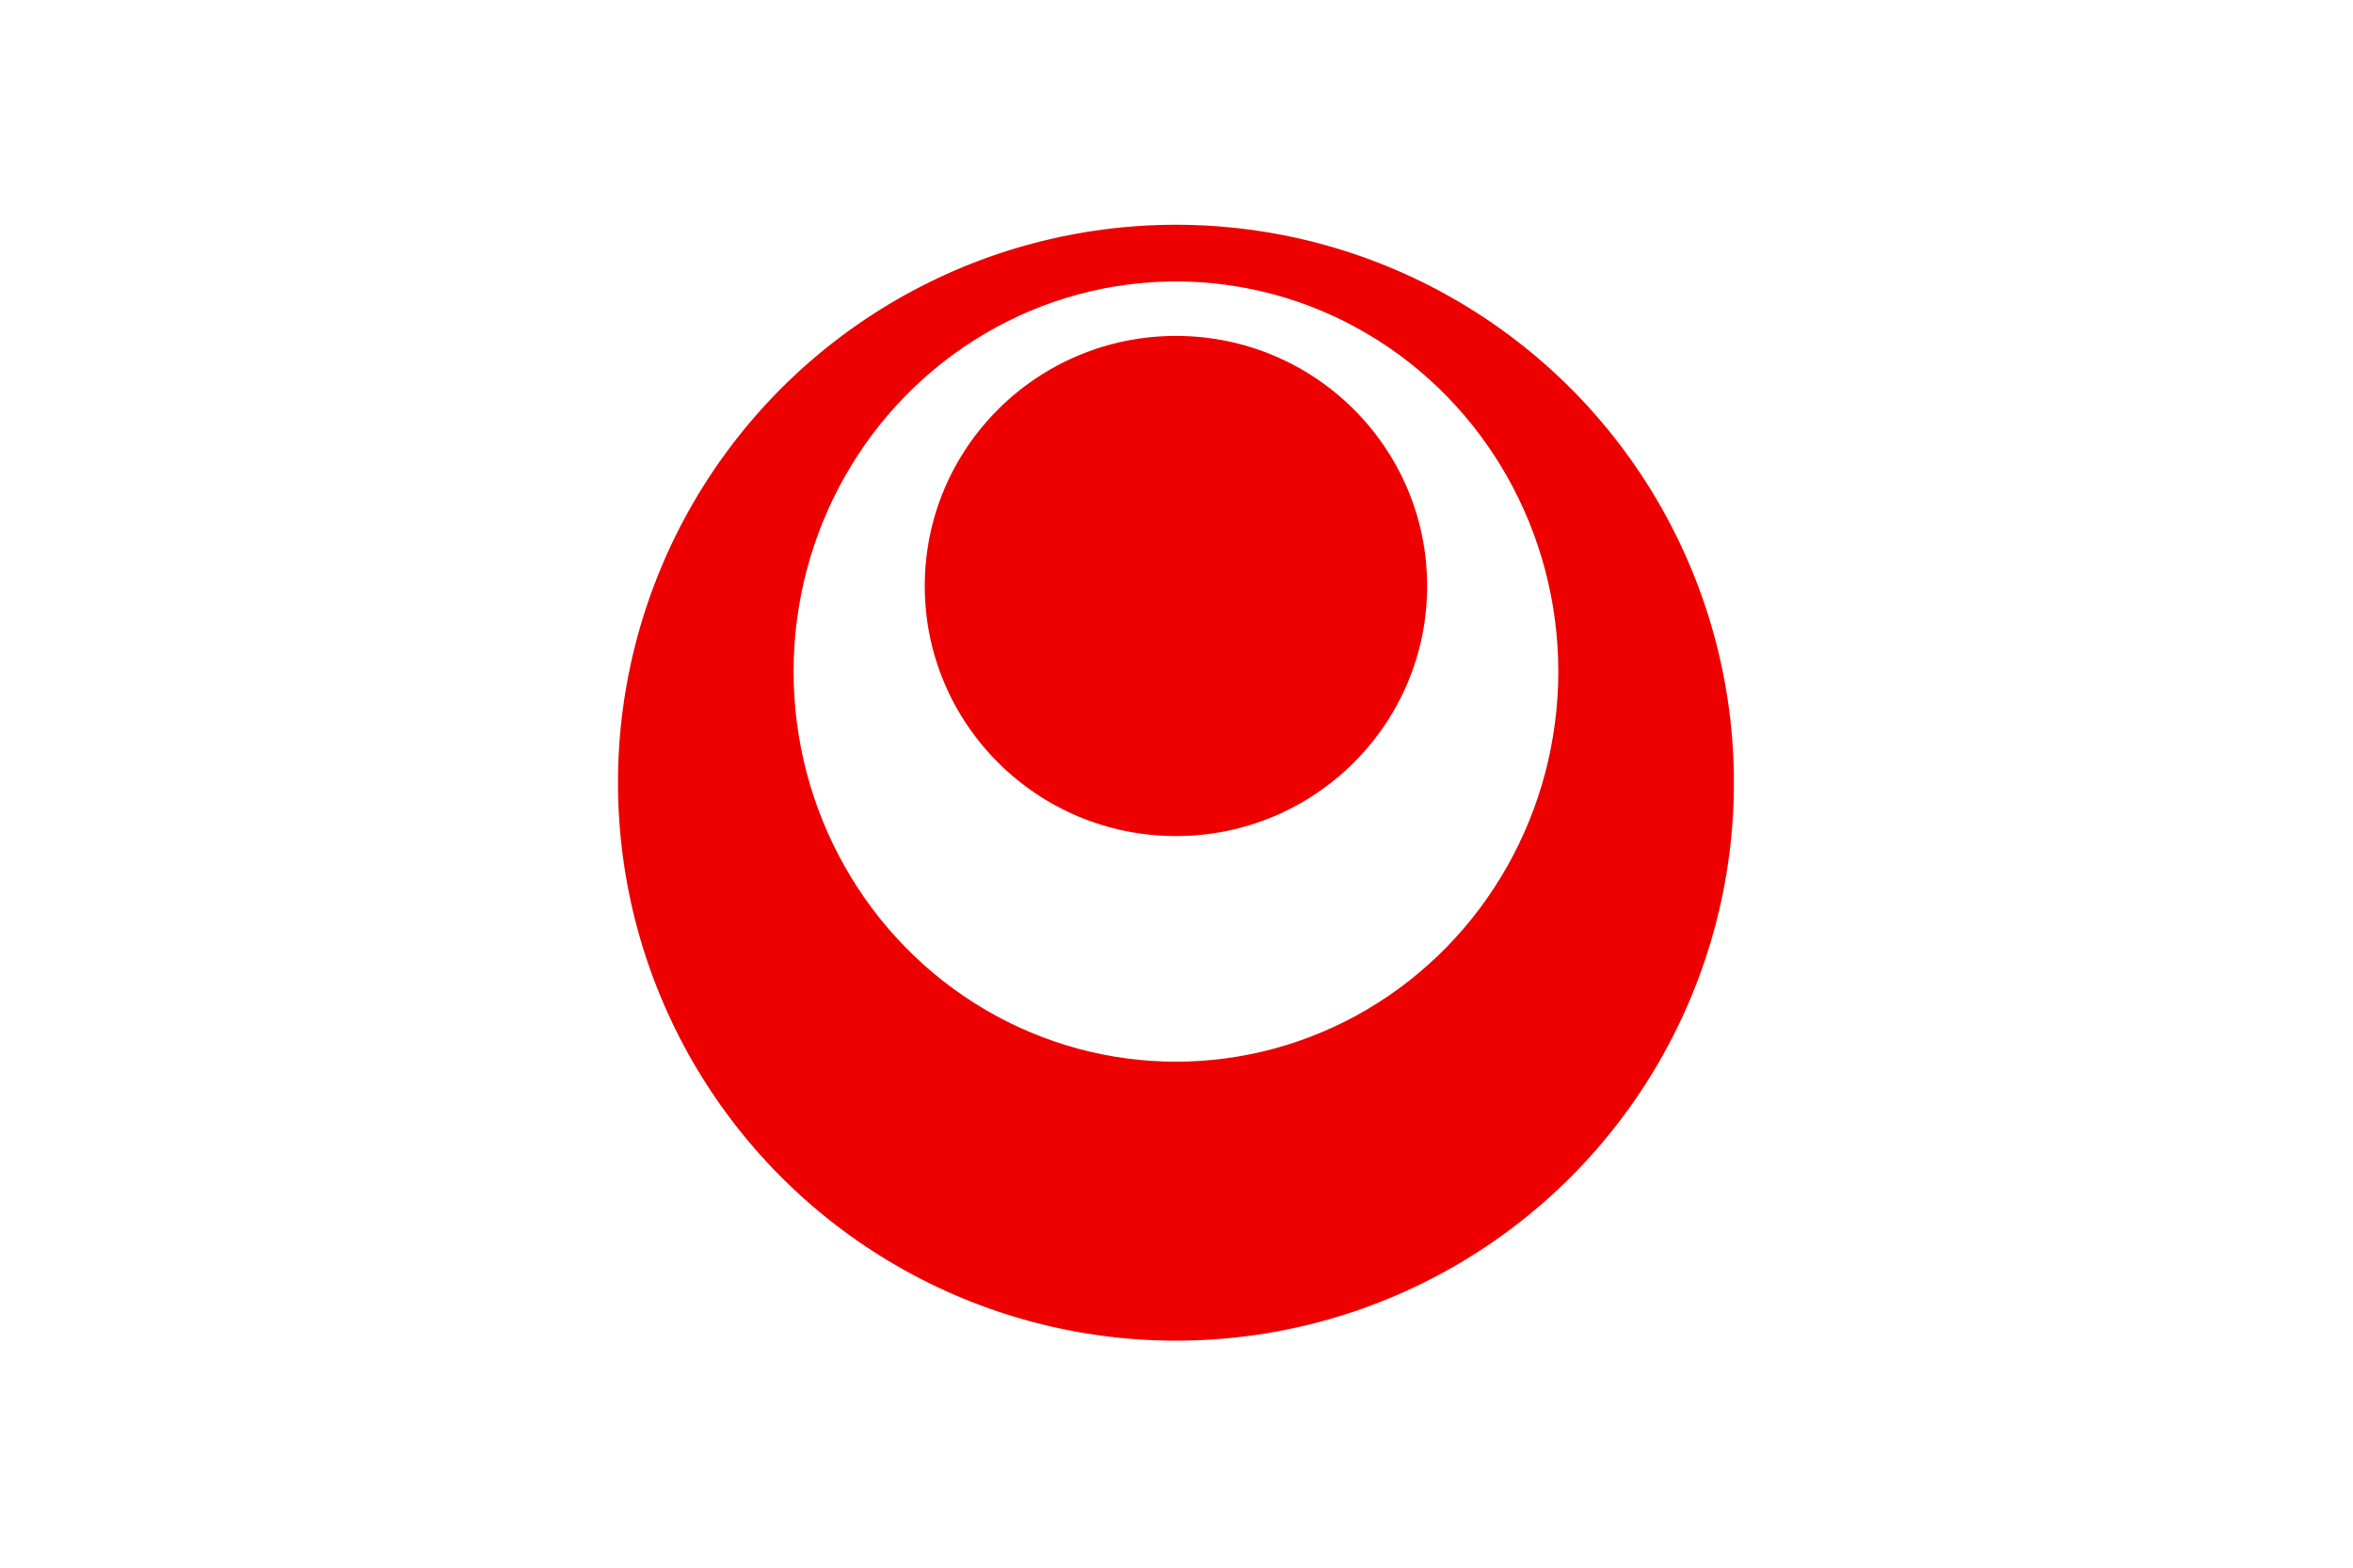 <svg xmlns="http://www.w3.org/2000/svg" id="svg2" width="800" height="533" version="1.1" viewBox="0 0 211.7 141"><g id="g2"><path id="path1" fill="#fff" d="M0 0h211.7v141H0z"/></g><g id="g3" paint-order="fill markers stroke"><circle id="circle1" cx="105.8" cy="70.4" r="50.2" fill="#e00"/><ellipse id="ellipse1" cx="105.8" cy="60.4" fill="#fff" rx="34.4" ry="35.1"/><ellipse id="ellipse2" cx="105.8" cy="52.7" fill="#e00" rx="22.6" ry="22.5"/></g><!-- app4joy --></svg>